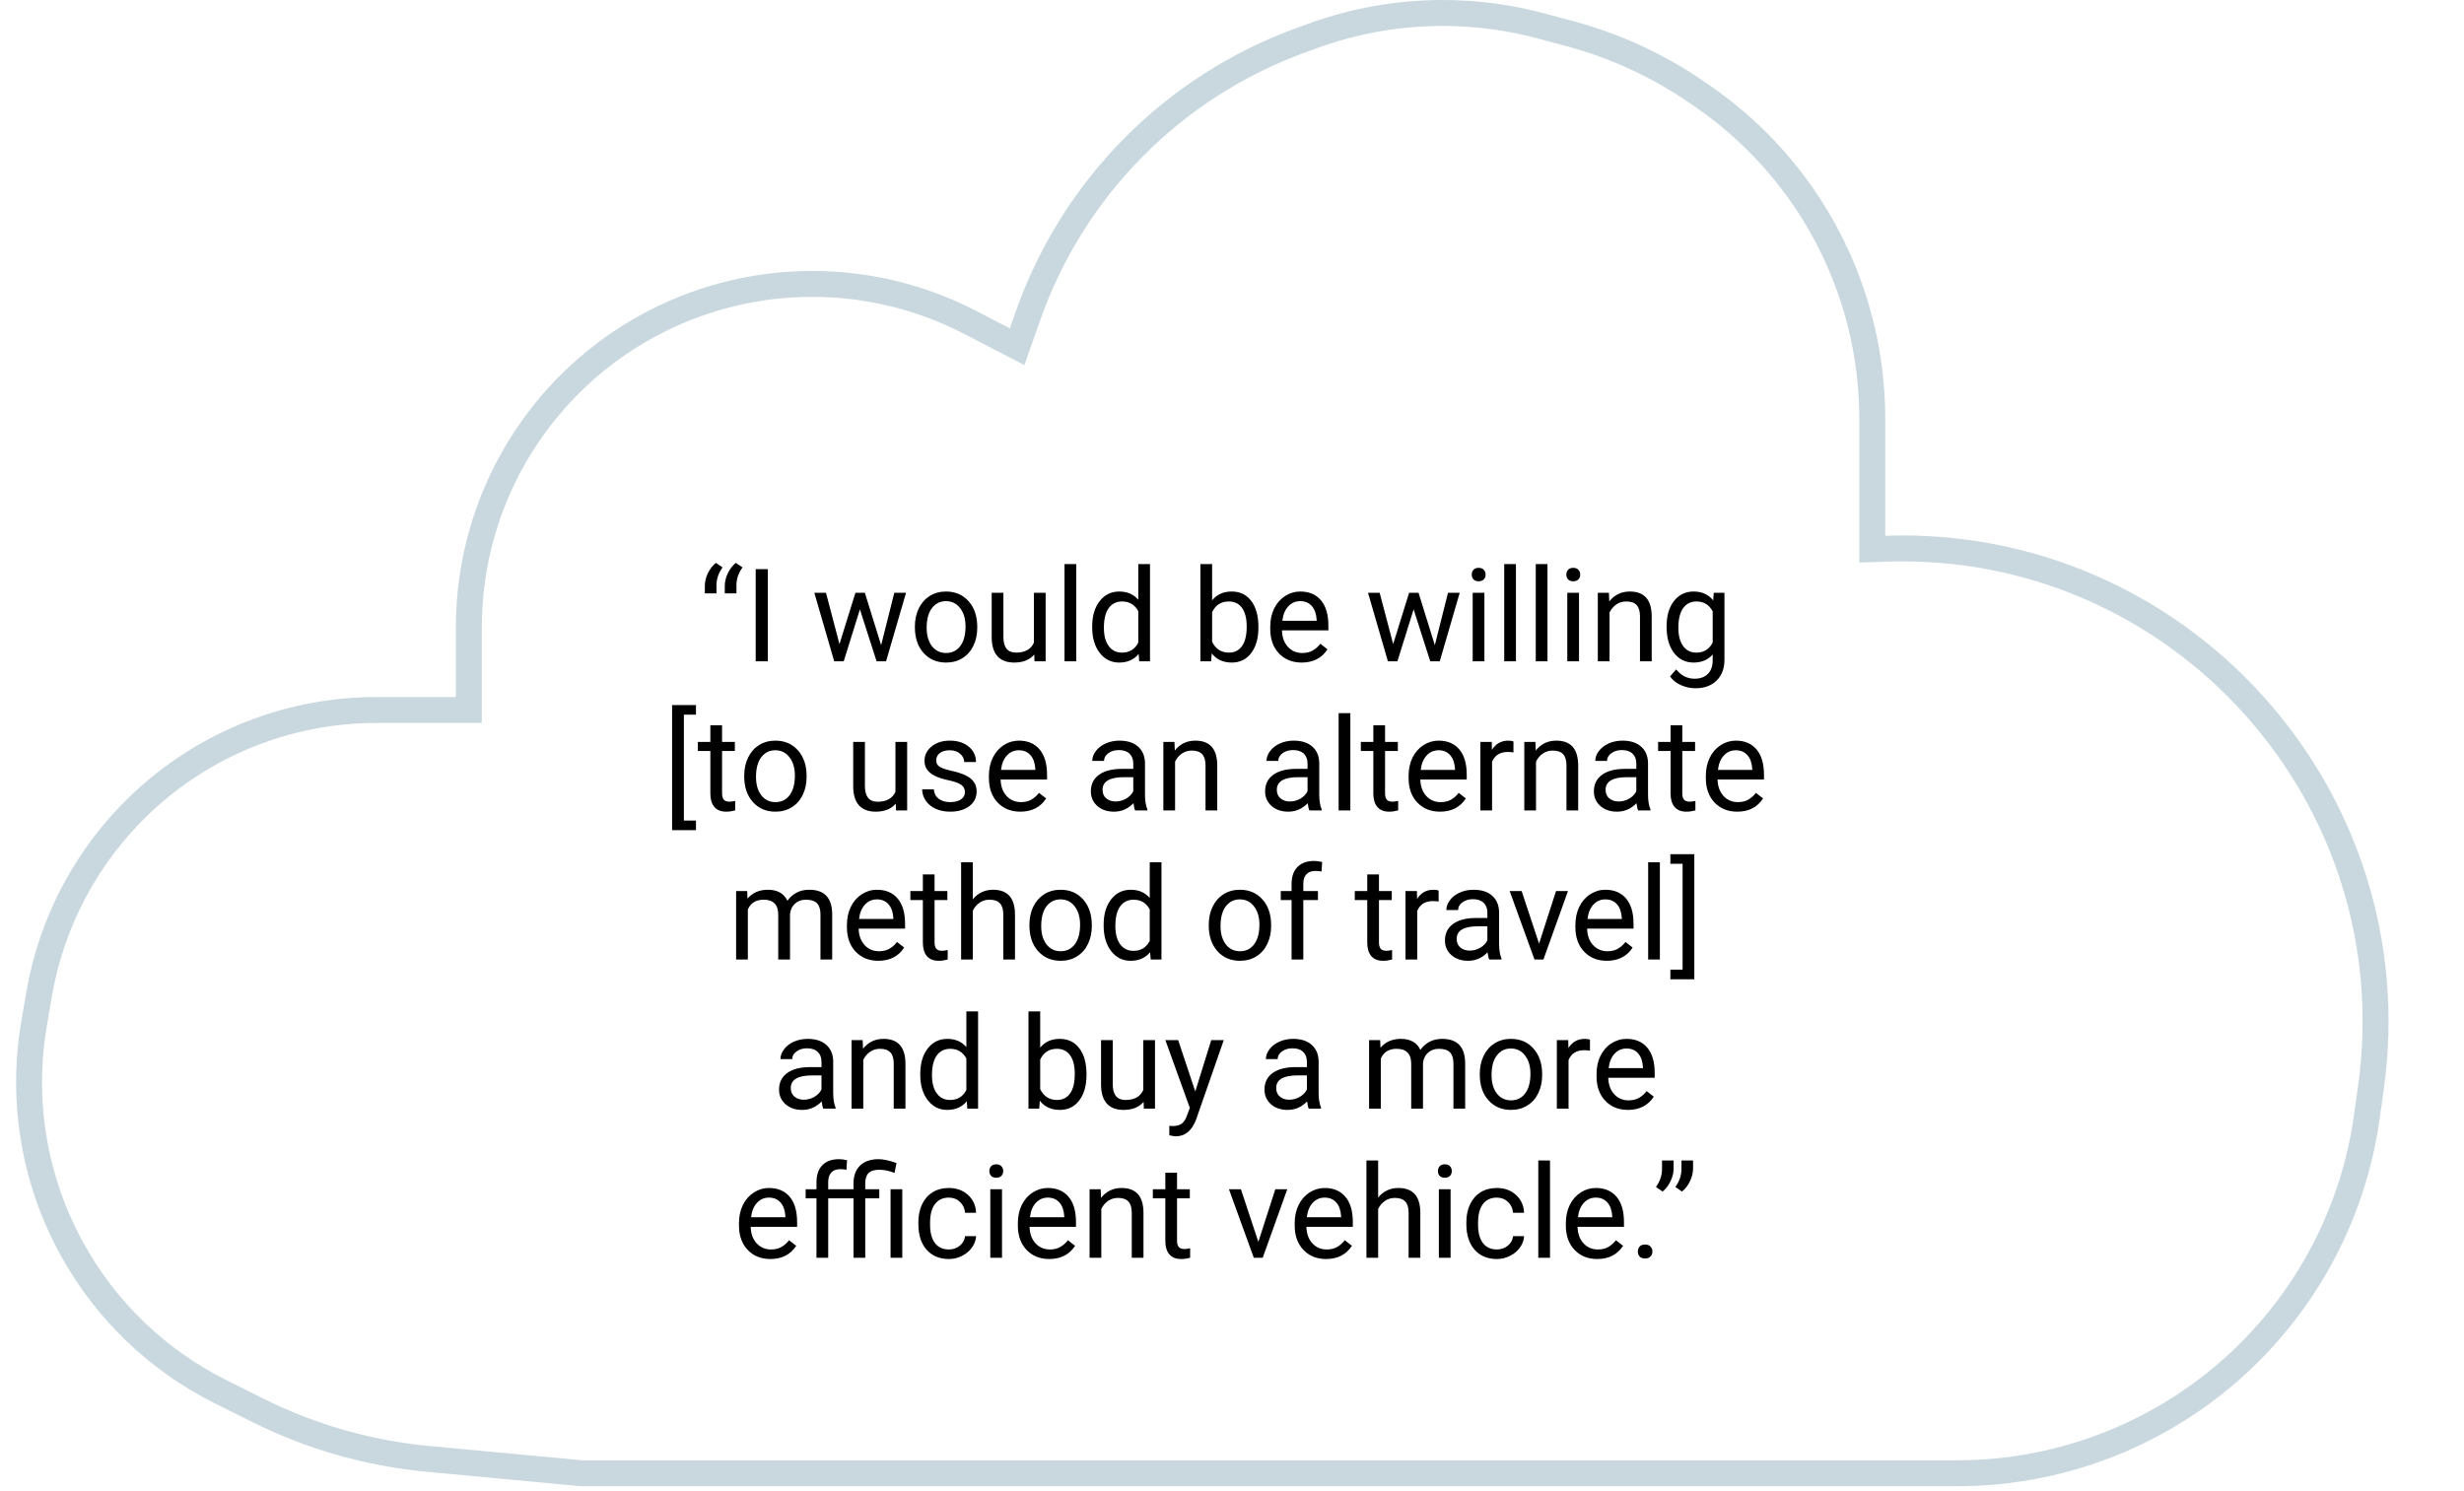 <svg width="380" height="230" viewBox="0 0 380 230" fill="none" xmlns="http://www.w3.org/2000/svg">
<path d="M288.745 82.633V84.701L290.813 84.632C336.166 83.1 371.932 122.845 365.643 167.785L365.011 172.298C362.817 187.979 354.869 202.282 342.712 212.427C331.245 221.997 316.783 227.239 301.847 227.239H89.714L65.981 225.02C56.856 224.166 47.968 221.628 39.767 217.535L34.015 214.663C24.393 209.86 16.448 202.262 11.219 192.865C5.31 182.247 3.203 169.929 5.245 157.95L6.02 153.403C7.941 142.139 13.466 131.803 21.765 123.95C31.562 114.678 44.539 109.511 58.028 109.511H70.305H72.305V107.511V96.752C72.305 76.843 83.47 58.617 101.205 49.572C116.435 41.806 134.477 41.869 149.652 49.742L154.817 52.421L156.86 53.481L157.624 51.31L158.537 48.717C165.483 28.984 180.898 13.396 200.552 6.231L202.442 5.542C208.869 3.199 215.656 2 222.496 2C227.628 2 232.738 2.675 237.694 4.007L242.167 5.209C249.188 7.096 255.831 10.177 261.808 14.316L262.746 14.965C274.761 23.286 283.35 35.684 286.918 49.857C288.132 54.676 288.745 59.627 288.745 64.597V82.633Z" stroke="#C9D8DF" stroke-width="4"/>
<path d="M110.4 86.814L111.436 87.518C110.83 88.344 110.518 89.236 110.498 90.193V91.522H108.701V90.389C108.701 89.725 108.857 89.067 109.17 88.416C109.489 87.765 109.899 87.231 110.4 86.814ZM113.477 86.814L114.512 87.518C113.906 88.344 113.594 89.236 113.574 90.193V91.522H111.777V90.389C111.777 89.725 111.934 89.067 112.246 88.416C112.565 87.765 112.975 87.231 113.477 86.814ZM118.418 102H116.543V87.781H118.418V102ZM135.889 99.51L137.92 91.434H139.727L136.65 102H135.186L132.617 93.992L130.117 102H128.652L125.586 91.434H127.383L129.463 99.344L131.924 91.434H133.379L135.889 99.51ZM141.094 96.619C141.094 95.584 141.296 94.653 141.699 93.826C142.109 92.999 142.676 92.361 143.398 91.912C144.128 91.463 144.958 91.238 145.889 91.238C147.327 91.238 148.49 91.736 149.375 92.732C150.267 93.728 150.713 95.053 150.713 96.707V96.834C150.713 97.863 150.514 98.787 150.117 99.607C149.727 100.421 149.163 101.056 148.428 101.512C147.699 101.967 146.859 102.195 145.908 102.195C144.476 102.195 143.314 101.697 142.422 100.701C141.536 99.705 141.094 98.387 141.094 96.746V96.619ZM142.91 96.834C142.91 98.006 143.18 98.947 143.721 99.656C144.268 100.366 144.997 100.721 145.908 100.721C146.826 100.721 147.555 100.363 148.096 99.647C148.636 98.924 148.906 97.915 148.906 96.619C148.906 95.46 148.63 94.523 148.076 93.807C147.529 93.084 146.8 92.723 145.889 92.723C144.997 92.723 144.277 93.078 143.73 93.787C143.184 94.497 142.91 95.512 142.91 96.834ZM159.502 100.955C158.799 101.782 157.767 102.195 156.406 102.195C155.28 102.195 154.421 101.87 153.828 101.219C153.242 100.561 152.946 99.591 152.939 98.309V91.434H154.746V98.26C154.746 99.861 155.397 100.662 156.699 100.662C158.079 100.662 158.997 100.148 159.453 99.119V91.434H161.26V102H159.541L159.502 100.955ZM165.977 102H164.17V87H165.977V102ZM168.438 96.629C168.438 95.008 168.822 93.706 169.59 92.723C170.358 91.733 171.364 91.238 172.607 91.238C173.844 91.238 174.824 91.662 175.547 92.508V87H177.354V102H175.693L175.605 100.867C174.883 101.753 173.877 102.195 172.588 102.195C171.364 102.195 170.365 101.694 169.59 100.691C168.822 99.689 168.438 98.38 168.438 96.766V96.629ZM170.244 96.834C170.244 98.032 170.492 98.969 170.986 99.647C171.481 100.324 172.165 100.662 173.037 100.662C174.183 100.662 175.02 100.148 175.547 99.119V94.266C175.007 93.269 174.176 92.772 173.057 92.772C172.171 92.772 171.481 93.113 170.986 93.797C170.492 94.481 170.244 95.493 170.244 96.834ZM194.072 96.834C194.072 98.449 193.701 99.747 192.959 100.73C192.217 101.707 191.221 102.195 189.971 102.195C188.636 102.195 187.604 101.723 186.875 100.779L186.787 102H185.127V87H186.934V92.596C187.663 91.691 188.669 91.238 189.951 91.238C191.234 91.238 192.24 91.723 192.969 92.693C193.704 93.663 194.072 94.992 194.072 96.678V96.834ZM192.266 96.629C192.266 95.398 192.028 94.448 191.553 93.777C191.077 93.107 190.394 92.772 189.502 92.772C188.311 92.772 187.454 93.325 186.934 94.432V99.002C187.487 100.109 188.35 100.662 189.521 100.662C190.387 100.662 191.061 100.327 191.543 99.656C192.025 98.986 192.266 97.977 192.266 96.629ZM200.742 102.195C199.31 102.195 198.145 101.727 197.246 100.789C196.348 99.845 195.898 98.585 195.898 97.01V96.678C195.898 95.63 196.097 94.695 196.494 93.875C196.898 93.048 197.458 92.404 198.174 91.941C198.896 91.473 199.678 91.238 200.518 91.238C201.891 91.238 202.959 91.691 203.721 92.596C204.482 93.501 204.863 94.796 204.863 96.482V97.234H197.705C197.731 98.276 198.034 99.119 198.613 99.764C199.199 100.402 199.941 100.721 200.84 100.721C201.478 100.721 202.018 100.59 202.461 100.33C202.904 100.07 203.291 99.725 203.623 99.295L204.727 100.154C203.841 101.515 202.513 102.195 200.742 102.195ZM200.518 92.723C199.788 92.723 199.176 92.99 198.682 93.523C198.187 94.051 197.881 94.793 197.764 95.75H203.057V95.613C203.005 94.695 202.757 93.986 202.314 93.484C201.872 92.977 201.273 92.723 200.518 92.723ZM221.279 99.51L223.311 91.434H225.117L222.041 102H220.576L218.008 93.992L215.508 102H214.043L210.977 91.434H212.773L214.854 99.344L217.314 91.434H218.77L221.279 99.51ZM228.926 102H227.119V91.434H228.926V102ZM226.973 88.631C226.973 88.338 227.061 88.091 227.236 87.889C227.419 87.687 227.686 87.586 228.037 87.586C228.389 87.586 228.656 87.687 228.838 87.889C229.02 88.091 229.111 88.338 229.111 88.631C229.111 88.924 229.02 89.168 228.838 89.363C228.656 89.559 228.389 89.656 228.037 89.656C227.686 89.656 227.419 89.559 227.236 89.363C227.061 89.168 226.973 88.924 226.973 88.631ZM233.789 102H231.982V87H233.789V102ZM238.652 102H236.846V87H238.652V102ZM243.516 102H241.709V91.434H243.516V102ZM241.562 88.631C241.562 88.338 241.65 88.091 241.826 87.889C242.008 87.687 242.275 87.586 242.627 87.586C242.979 87.586 243.245 87.687 243.428 87.889C243.61 88.091 243.701 88.338 243.701 88.631C243.701 88.924 243.61 89.168 243.428 89.363C243.245 89.559 242.979 89.656 242.627 89.656C242.275 89.656 242.008 89.559 241.826 89.363C241.65 89.168 241.562 88.924 241.562 88.631ZM248.125 91.434L248.184 92.762C248.991 91.746 250.046 91.238 251.348 91.238C253.581 91.238 254.707 92.498 254.727 95.018V102H252.92V95.008C252.913 94.246 252.738 93.683 252.393 93.318C252.054 92.954 251.523 92.772 250.801 92.772C250.215 92.772 249.701 92.928 249.258 93.24C248.815 93.553 248.47 93.963 248.223 94.471V102H246.416V91.434H248.125ZM257.021 96.629C257.021 94.982 257.402 93.673 258.164 92.703C258.926 91.727 259.935 91.238 261.191 91.238C262.48 91.238 263.486 91.694 264.209 92.606L264.297 91.434H265.947V101.746C265.947 103.113 265.54 104.191 264.727 104.979C263.919 105.766 262.832 106.16 261.465 106.16C260.703 106.16 259.958 105.997 259.229 105.672C258.499 105.346 257.943 104.9 257.559 104.334L258.496 103.25C259.271 104.207 260.218 104.686 261.338 104.686C262.217 104.686 262.9 104.438 263.389 103.943C263.883 103.449 264.131 102.752 264.131 101.854V100.945C263.408 101.779 262.422 102.195 261.172 102.195C259.935 102.195 258.932 101.697 258.164 100.701C257.402 99.705 257.021 98.348 257.021 96.629ZM258.838 96.834C258.838 98.025 259.082 98.963 259.57 99.647C260.059 100.324 260.742 100.662 261.621 100.662C262.76 100.662 263.597 100.145 264.131 99.109V94.285C263.577 93.276 262.747 92.772 261.641 92.772C260.762 92.772 260.075 93.113 259.58 93.797C259.085 94.481 258.838 95.493 258.838 96.834ZM107.334 110.234H105.469V126.562H107.334V128.047H103.652V108.75H107.334V110.234ZM111.357 111.875V114.434H113.33V115.83H111.357V122.383C111.357 122.806 111.445 123.125 111.621 123.34C111.797 123.548 112.096 123.652 112.52 123.652C112.728 123.652 113.014 123.613 113.379 123.535V125C112.904 125.13 112.441 125.195 111.992 125.195C111.185 125.195 110.576 124.951 110.166 124.463C109.756 123.975 109.551 123.281 109.551 122.383V115.83H107.627V114.434H109.551V111.875H111.357ZM114.775 119.619C114.775 118.584 114.977 117.653 115.381 116.826C115.791 115.999 116.357 115.361 117.08 114.912C117.809 114.463 118.639 114.238 119.57 114.238C121.009 114.238 122.171 114.736 123.057 115.732C123.949 116.729 124.395 118.053 124.395 119.707V119.834C124.395 120.863 124.196 121.787 123.799 122.607C123.408 123.421 122.845 124.056 122.109 124.512C121.38 124.967 120.54 125.195 119.59 125.195C118.158 125.195 116.995 124.697 116.104 123.701C115.218 122.705 114.775 121.387 114.775 119.746V119.619ZM116.592 119.834C116.592 121.006 116.862 121.947 117.402 122.656C117.949 123.366 118.678 123.721 119.59 123.721C120.508 123.721 121.237 123.363 121.777 122.646C122.318 121.924 122.588 120.915 122.588 119.619C122.588 118.46 122.311 117.523 121.758 116.807C121.211 116.084 120.482 115.723 119.57 115.723C118.678 115.723 117.959 116.077 117.412 116.787C116.865 117.497 116.592 118.512 116.592 119.834ZM138.145 123.955C137.441 124.782 136.41 125.195 135.049 125.195C133.923 125.195 133.063 124.87 132.471 124.219C131.885 123.561 131.589 122.591 131.582 121.309V114.434H133.389V121.26C133.389 122.861 134.04 123.662 135.342 123.662C136.722 123.662 137.64 123.148 138.096 122.119V114.434H139.902V125H138.184L138.145 123.955ZM148.809 122.197C148.809 121.709 148.623 121.331 148.252 121.064C147.887 120.791 147.246 120.557 146.328 120.361C145.417 120.166 144.691 119.932 144.15 119.658C143.617 119.385 143.219 119.059 142.959 118.682C142.705 118.304 142.578 117.855 142.578 117.334C142.578 116.468 142.943 115.736 143.672 115.137C144.408 114.538 145.345 114.238 146.484 114.238C147.682 114.238 148.652 114.548 149.395 115.166C150.143 115.785 150.518 116.576 150.518 117.539H148.701C148.701 117.044 148.49 116.618 148.066 116.26C147.65 115.902 147.122 115.723 146.484 115.723C145.827 115.723 145.312 115.866 144.941 116.152C144.57 116.439 144.385 116.813 144.385 117.275C144.385 117.712 144.557 118.04 144.902 118.262C145.247 118.483 145.869 118.695 146.768 118.896C147.673 119.098 148.405 119.339 148.965 119.619C149.525 119.899 149.938 120.238 150.205 120.635C150.479 121.025 150.615 121.504 150.615 122.07C150.615 123.014 150.238 123.773 149.482 124.346C148.727 124.912 147.747 125.195 146.543 125.195C145.697 125.195 144.948 125.046 144.297 124.746C143.646 124.447 143.135 124.03 142.764 123.496C142.399 122.956 142.217 122.373 142.217 121.748H144.023C144.056 122.354 144.297 122.835 144.746 123.193C145.202 123.545 145.801 123.721 146.543 123.721C147.227 123.721 147.773 123.584 148.184 123.311C148.6 123.031 148.809 122.66 148.809 122.197ZM157.354 125.195C155.921 125.195 154.756 124.727 153.857 123.789C152.959 122.845 152.51 121.585 152.51 120.01V119.678C152.51 118.63 152.708 117.695 153.105 116.875C153.509 116.048 154.069 115.404 154.785 114.941C155.508 114.473 156.289 114.238 157.129 114.238C158.503 114.238 159.57 114.691 160.332 115.596C161.094 116.501 161.475 117.796 161.475 119.482V120.234H154.316C154.342 121.276 154.645 122.119 155.225 122.764C155.811 123.402 156.553 123.721 157.451 123.721C158.089 123.721 158.63 123.59 159.072 123.33C159.515 123.07 159.902 122.725 160.234 122.295L161.338 123.154C160.452 124.515 159.124 125.195 157.354 125.195ZM157.129 115.723C156.4 115.723 155.788 115.99 155.293 116.523C154.798 117.051 154.492 117.793 154.375 118.75H159.668V118.613C159.616 117.695 159.368 116.986 158.926 116.484C158.483 115.977 157.884 115.723 157.129 115.723ZM175.059 125C174.954 124.792 174.87 124.421 174.805 123.887C173.965 124.759 172.962 125.195 171.797 125.195C170.755 125.195 169.899 124.902 169.229 124.316C168.564 123.724 168.232 122.975 168.232 122.07C168.232 120.97 168.649 120.117 169.482 119.512C170.322 118.9 171.501 118.594 173.018 118.594H174.775V117.764C174.775 117.132 174.587 116.631 174.209 116.26C173.831 115.882 173.275 115.693 172.539 115.693C171.895 115.693 171.354 115.856 170.918 116.182C170.482 116.507 170.264 116.901 170.264 117.363H168.447C168.447 116.836 168.633 116.328 169.004 115.84C169.382 115.345 169.889 114.954 170.527 114.668C171.172 114.382 171.878 114.238 172.646 114.238C173.864 114.238 174.818 114.544 175.508 115.156C176.198 115.762 176.556 116.598 176.582 117.666V122.529C176.582 123.499 176.706 124.271 176.953 124.844V125H175.059ZM172.061 123.623C172.627 123.623 173.164 123.477 173.672 123.184C174.18 122.891 174.548 122.51 174.775 122.041V119.873H173.359C171.146 119.873 170.039 120.521 170.039 121.816C170.039 122.383 170.228 122.826 170.605 123.145C170.983 123.464 171.468 123.623 172.061 123.623ZM181.123 114.434L181.182 115.762C181.989 114.746 183.044 114.238 184.346 114.238C186.579 114.238 187.705 115.498 187.725 118.018V125H185.918V118.008C185.911 117.246 185.736 116.683 185.391 116.318C185.052 115.954 184.521 115.771 183.799 115.771C183.213 115.771 182.699 115.928 182.256 116.24C181.813 116.553 181.468 116.963 181.221 117.471V125H179.414V114.434H181.123ZM201.934 125C201.829 124.792 201.745 124.421 201.68 123.887C200.84 124.759 199.837 125.195 198.672 125.195C197.63 125.195 196.774 124.902 196.104 124.316C195.439 123.724 195.107 122.975 195.107 122.07C195.107 120.97 195.524 120.117 196.357 119.512C197.197 118.9 198.376 118.594 199.893 118.594H201.65V117.764C201.65 117.132 201.462 116.631 201.084 116.26C200.706 115.882 200.15 115.693 199.414 115.693C198.77 115.693 198.229 115.856 197.793 116.182C197.357 116.507 197.139 116.901 197.139 117.363H195.322C195.322 116.836 195.508 116.328 195.879 115.84C196.257 115.345 196.764 114.954 197.402 114.668C198.047 114.382 198.753 114.238 199.521 114.238C200.739 114.238 201.693 114.544 202.383 115.156C203.073 115.762 203.431 116.598 203.457 117.666V122.529C203.457 123.499 203.581 124.271 203.828 124.844V125H201.934ZM198.936 123.623C199.502 123.623 200.039 123.477 200.547 123.184C201.055 122.891 201.423 122.51 201.65 122.041V119.873H200.234C198.021 119.873 196.914 120.521 196.914 121.816C196.914 122.383 197.103 122.826 197.48 123.145C197.858 123.464 198.343 123.623 198.936 123.623ZM208.252 125H206.445V110H208.252V125ZM213.604 111.875V114.434H215.576V115.83H213.604V122.383C213.604 122.806 213.691 123.125 213.867 123.34C214.043 123.548 214.342 123.652 214.766 123.652C214.974 123.652 215.26 123.613 215.625 123.535V125C215.15 125.13 214.688 125.195 214.238 125.195C213.431 125.195 212.822 124.951 212.412 124.463C212.002 123.975 211.797 123.281 211.797 122.383V115.83H209.873V114.434H211.797V111.875H213.604ZM222.08 125.195C220.648 125.195 219.482 124.727 218.584 123.789C217.686 122.845 217.236 121.585 217.236 120.01V119.678C217.236 118.63 217.435 117.695 217.832 116.875C218.236 116.048 218.796 115.404 219.512 114.941C220.234 114.473 221.016 114.238 221.855 114.238C223.229 114.238 224.297 114.691 225.059 115.596C225.82 116.501 226.201 117.796 226.201 119.482V120.234H219.043C219.069 121.276 219.372 122.119 219.951 122.764C220.537 123.402 221.279 123.721 222.178 123.721C222.816 123.721 223.356 123.59 223.799 123.33C224.242 123.07 224.629 122.725 224.961 122.295L226.064 123.154C225.179 124.515 223.851 125.195 222.08 125.195ZM221.855 115.723C221.126 115.723 220.514 115.99 220.02 116.523C219.525 117.051 219.219 117.793 219.102 118.75H224.395V118.613C224.342 117.695 224.095 116.986 223.652 116.484C223.21 115.977 222.611 115.723 221.855 115.723ZM233.408 116.055C233.135 116.009 232.839 115.986 232.52 115.986C231.335 115.986 230.531 116.491 230.107 117.5V125H228.301V114.434H230.059L230.088 115.654C230.68 114.71 231.52 114.238 232.607 114.238C232.959 114.238 233.226 114.284 233.408 114.375V116.055ZM236.787 114.434L236.846 115.762C237.653 114.746 238.708 114.238 240.01 114.238C242.243 114.238 243.369 115.498 243.389 118.018V125H241.582V118.008C241.576 117.246 241.4 116.683 241.055 116.318C240.716 115.954 240.186 115.771 239.463 115.771C238.877 115.771 238.363 115.928 237.92 116.24C237.477 116.553 237.132 116.963 236.885 117.471V125H235.078V114.434H236.787ZM252.637 125C252.533 124.792 252.448 124.421 252.383 123.887C251.543 124.759 250.54 125.195 249.375 125.195C248.333 125.195 247.477 124.902 246.807 124.316C246.143 123.724 245.811 122.975 245.811 122.07C245.811 120.97 246.227 120.117 247.061 119.512C247.9 118.9 249.079 118.594 250.596 118.594H252.354V117.764C252.354 117.132 252.165 116.631 251.787 116.26C251.41 115.882 250.853 115.693 250.117 115.693C249.473 115.693 248.932 115.856 248.496 116.182C248.06 116.507 247.842 116.901 247.842 117.363H246.025C246.025 116.836 246.211 116.328 246.582 115.84C246.96 115.345 247.467 114.954 248.105 114.668C248.75 114.382 249.456 114.238 250.225 114.238C251.442 114.238 252.396 114.544 253.086 115.156C253.776 115.762 254.134 116.598 254.16 117.666V122.529C254.16 123.499 254.284 124.271 254.531 124.844V125H252.637ZM249.639 123.623C250.205 123.623 250.742 123.477 251.25 123.184C251.758 122.891 252.126 122.51 252.354 122.041V119.873H250.938C248.724 119.873 247.617 120.521 247.617 121.816C247.617 122.383 247.806 122.826 248.184 123.145C248.561 123.464 249.046 123.623 249.639 123.623ZM259.443 111.875V114.434H261.416V115.83H259.443V122.383C259.443 122.806 259.531 123.125 259.707 123.34C259.883 123.548 260.182 123.652 260.605 123.652C260.814 123.652 261.1 123.613 261.465 123.535V125C260.99 125.13 260.527 125.195 260.078 125.195C259.271 125.195 258.662 124.951 258.252 124.463C257.842 123.975 257.637 123.281 257.637 122.383V115.83H255.713V114.434H257.637V111.875H259.443ZM267.92 125.195C266.488 125.195 265.322 124.727 264.424 123.789C263.525 122.845 263.076 121.585 263.076 120.01V119.678C263.076 118.63 263.275 117.695 263.672 116.875C264.076 116.048 264.635 115.404 265.352 114.941C266.074 114.473 266.855 114.238 267.695 114.238C269.069 114.238 270.137 114.691 270.898 115.596C271.66 116.501 272.041 117.796 272.041 119.482V120.234H264.883C264.909 121.276 265.212 122.119 265.791 122.764C266.377 123.402 267.119 123.721 268.018 123.721C268.656 123.721 269.196 123.59 269.639 123.33C270.081 123.07 270.469 122.725 270.801 122.295L271.904 123.154C271.019 124.515 269.691 125.195 267.92 125.195ZM267.695 115.723C266.966 115.723 266.354 115.99 265.859 116.523C265.365 117.051 265.059 117.793 264.941 118.75H270.234V118.613C270.182 117.695 269.935 116.986 269.492 116.484C269.049 115.977 268.451 115.723 267.695 115.723ZM115.234 137.434L115.283 138.605C116.058 137.694 117.103 137.238 118.418 137.238C119.896 137.238 120.902 137.805 121.436 138.938C121.787 138.43 122.243 138.02 122.803 137.707C123.369 137.395 124.036 137.238 124.805 137.238C127.122 137.238 128.301 138.465 128.34 140.92V148H126.533V141.027C126.533 140.272 126.361 139.709 126.016 139.338C125.671 138.96 125.091 138.771 124.277 138.771C123.607 138.771 123.05 138.973 122.607 139.377C122.165 139.774 121.908 140.311 121.836 140.988V148H120.02V141.076C120.02 139.54 119.268 138.771 117.764 138.771C116.579 138.771 115.768 139.276 115.332 140.285V148H113.525V137.434H115.234ZM135.459 148.195C134.027 148.195 132.861 147.727 131.963 146.789C131.064 145.845 130.615 144.585 130.615 143.01V142.678C130.615 141.63 130.814 140.695 131.211 139.875C131.615 139.048 132.174 138.404 132.891 137.941C133.613 137.473 134.395 137.238 135.234 137.238C136.608 137.238 137.676 137.691 138.438 138.596C139.199 139.501 139.58 140.796 139.58 142.482V143.234H132.422C132.448 144.276 132.751 145.119 133.33 145.764C133.916 146.402 134.658 146.721 135.557 146.721C136.195 146.721 136.735 146.59 137.178 146.33C137.62 146.07 138.008 145.725 138.34 145.295L139.443 146.154C138.558 147.515 137.23 148.195 135.459 148.195ZM135.234 138.723C134.505 138.723 133.893 138.99 133.398 139.523C132.904 140.051 132.598 140.793 132.48 141.75H137.773V141.613C137.721 140.695 137.474 139.986 137.031 139.484C136.589 138.977 135.99 138.723 135.234 138.723ZM144.131 134.875V137.434H146.104V138.83H144.131V145.383C144.131 145.806 144.219 146.125 144.395 146.34C144.57 146.548 144.87 146.652 145.293 146.652C145.501 146.652 145.788 146.613 146.152 146.535V148C145.677 148.13 145.215 148.195 144.766 148.195C143.958 148.195 143.35 147.951 142.939 147.463C142.529 146.975 142.324 146.281 142.324 145.383V138.83H140.4V137.434H142.324V134.875H144.131ZM150.029 138.713C150.83 137.73 151.872 137.238 153.154 137.238C155.387 137.238 156.514 138.498 156.533 141.018V148H154.727V141.008C154.72 140.246 154.544 139.683 154.199 139.318C153.861 138.954 153.33 138.771 152.607 138.771C152.021 138.771 151.507 138.928 151.064 139.24C150.622 139.553 150.277 139.963 150.029 140.471V148H148.223V133H150.029V138.713ZM158.76 142.619C158.76 141.584 158.962 140.653 159.365 139.826C159.775 138.999 160.342 138.361 161.064 137.912C161.794 137.463 162.624 137.238 163.555 137.238C164.993 137.238 166.156 137.736 167.041 138.732C167.933 139.729 168.379 141.053 168.379 142.707V142.834C168.379 143.863 168.18 144.787 167.783 145.607C167.393 146.421 166.829 147.056 166.094 147.512C165.365 147.967 164.525 148.195 163.574 148.195C162.142 148.195 160.98 147.697 160.088 146.701C159.202 145.705 158.76 144.387 158.76 142.746V142.619ZM160.576 142.834C160.576 144.006 160.846 144.947 161.387 145.656C161.934 146.366 162.663 146.721 163.574 146.721C164.492 146.721 165.221 146.363 165.762 145.646C166.302 144.924 166.572 143.915 166.572 142.619C166.572 141.46 166.296 140.523 165.742 139.807C165.195 139.084 164.466 138.723 163.555 138.723C162.663 138.723 161.943 139.077 161.396 139.787C160.85 140.497 160.576 141.512 160.576 142.834ZM170.205 142.629C170.205 141.008 170.589 139.706 171.357 138.723C172.126 137.733 173.132 137.238 174.375 137.238C175.612 137.238 176.592 137.661 177.314 138.508V133H179.121V148H177.461L177.373 146.867C176.65 147.753 175.645 148.195 174.355 148.195C173.132 148.195 172.132 147.694 171.357 146.691C170.589 145.689 170.205 144.38 170.205 142.766V142.629ZM172.012 142.834C172.012 144.032 172.259 144.969 172.754 145.646C173.249 146.324 173.932 146.662 174.805 146.662C175.951 146.662 176.787 146.148 177.314 145.119V140.266C176.774 139.27 175.944 138.771 174.824 138.771C173.939 138.771 173.249 139.113 172.754 139.797C172.259 140.48 172.012 141.493 172.012 142.834ZM186.416 142.619C186.416 141.584 186.618 140.653 187.021 139.826C187.432 138.999 187.998 138.361 188.721 137.912C189.45 137.463 190.28 137.238 191.211 137.238C192.65 137.238 193.812 137.736 194.697 138.732C195.589 139.729 196.035 141.053 196.035 142.707V142.834C196.035 143.863 195.837 144.787 195.439 145.607C195.049 146.421 194.486 147.056 193.75 147.512C193.021 147.967 192.181 148.195 191.23 148.195C189.798 148.195 188.636 147.697 187.744 146.701C186.859 145.705 186.416 144.387 186.416 142.746V142.619ZM188.232 142.834C188.232 144.006 188.503 144.947 189.043 145.656C189.59 146.366 190.319 146.721 191.23 146.721C192.148 146.721 192.878 146.363 193.418 145.646C193.958 144.924 194.229 143.915 194.229 142.619C194.229 141.46 193.952 140.523 193.398 139.807C192.852 139.084 192.122 138.723 191.211 138.723C190.319 138.723 189.6 139.077 189.053 139.787C188.506 140.497 188.232 141.512 188.232 142.834ZM199.189 148V138.83H197.52V137.434H199.189V136.35C199.189 135.217 199.492 134.341 200.098 133.723C200.703 133.104 201.559 132.795 202.666 132.795C203.083 132.795 203.496 132.85 203.906 132.961L203.809 134.426C203.503 134.367 203.177 134.338 202.832 134.338C202.246 134.338 201.794 134.51 201.475 134.855C201.156 135.194 200.996 135.682 200.996 136.32V137.434H203.252V138.83H200.996V148H199.189ZM212.666 134.875V137.434H214.639V138.83H212.666V145.383C212.666 145.806 212.754 146.125 212.93 146.34C213.105 146.548 213.405 146.652 213.828 146.652C214.036 146.652 214.323 146.613 214.688 146.535V148C214.212 148.13 213.75 148.195 213.301 148.195C212.493 148.195 211.885 147.951 211.475 147.463C211.064 146.975 210.859 146.281 210.859 145.383V138.83H208.936V137.434H210.859V134.875H212.666ZM221.865 139.055C221.592 139.009 221.296 138.986 220.977 138.986C219.792 138.986 218.988 139.491 218.564 140.5V148H216.758V137.434H218.516L218.545 138.654C219.137 137.71 219.977 137.238 221.064 137.238C221.416 137.238 221.683 137.284 221.865 137.375V139.055ZM229.668 148C229.564 147.792 229.479 147.421 229.414 146.887C228.574 147.759 227.572 148.195 226.406 148.195C225.365 148.195 224.508 147.902 223.838 147.316C223.174 146.724 222.842 145.975 222.842 145.07C222.842 143.97 223.258 143.117 224.092 142.512C224.932 141.9 226.11 141.594 227.627 141.594H229.385V140.764C229.385 140.132 229.196 139.631 228.818 139.26C228.441 138.882 227.884 138.693 227.148 138.693C226.504 138.693 225.964 138.856 225.527 139.182C225.091 139.507 224.873 139.901 224.873 140.363H223.057C223.057 139.836 223.242 139.328 223.613 138.84C223.991 138.345 224.499 137.954 225.137 137.668C225.781 137.382 226.488 137.238 227.256 137.238C228.473 137.238 229.427 137.544 230.117 138.156C230.807 138.762 231.165 139.598 231.191 140.666V145.529C231.191 146.499 231.315 147.271 231.562 147.844V148H229.668ZM226.67 146.623C227.236 146.623 227.773 146.477 228.281 146.184C228.789 145.891 229.157 145.51 229.385 145.041V142.873H227.969C225.755 142.873 224.648 143.521 224.648 144.816C224.648 145.383 224.837 145.826 225.215 146.145C225.592 146.464 226.077 146.623 226.67 146.623ZM237.354 145.549L239.971 137.434H241.816L238.027 148H236.65L232.822 137.434H234.668L237.354 145.549ZM247.803 148.195C246.37 148.195 245.205 147.727 244.307 146.789C243.408 145.845 242.959 144.585 242.959 143.01V142.678C242.959 141.63 243.158 140.695 243.555 139.875C243.958 139.048 244.518 138.404 245.234 137.941C245.957 137.473 246.738 137.238 247.578 137.238C248.952 137.238 250.02 137.691 250.781 138.596C251.543 139.501 251.924 140.796 251.924 142.482V143.234H244.766C244.792 144.276 245.094 145.119 245.674 145.764C246.26 146.402 247.002 146.721 247.9 146.721C248.538 146.721 249.079 146.59 249.521 146.33C249.964 146.07 250.352 145.725 250.684 145.295L251.787 146.154C250.902 147.515 249.574 148.195 247.803 148.195ZM247.578 138.723C246.849 138.723 246.237 138.99 245.742 139.523C245.247 140.051 244.941 140.793 244.824 141.75H250.117V141.613C250.065 140.695 249.818 139.986 249.375 139.484C248.932 138.977 248.333 138.723 247.578 138.723ZM255.986 148H254.18V133H255.986V148ZM257.607 131.75H261.299V151.047H257.607V149.562H259.492V133.234H257.607V131.75ZM126.973 171C126.868 170.792 126.784 170.421 126.719 169.887C125.879 170.759 124.876 171.195 123.711 171.195C122.669 171.195 121.813 170.902 121.143 170.316C120.479 169.724 120.146 168.975 120.146 168.07C120.146 166.97 120.563 166.117 121.396 165.512C122.236 164.9 123.415 164.594 124.932 164.594H126.689V163.764C126.689 163.132 126.501 162.631 126.123 162.26C125.745 161.882 125.189 161.693 124.453 161.693C123.809 161.693 123.268 161.856 122.832 162.182C122.396 162.507 122.178 162.901 122.178 163.363H120.361C120.361 162.836 120.547 162.328 120.918 161.84C121.296 161.345 121.803 160.954 122.441 160.668C123.086 160.382 123.792 160.238 124.561 160.238C125.778 160.238 126.732 160.544 127.422 161.156C128.112 161.762 128.47 162.598 128.496 163.666V168.529C128.496 169.499 128.62 170.271 128.867 170.844V171H126.973ZM123.975 169.623C124.541 169.623 125.078 169.477 125.586 169.184C126.094 168.891 126.462 168.51 126.689 168.041V165.873H125.273C123.06 165.873 121.953 166.521 121.953 167.816C121.953 168.383 122.142 168.826 122.52 169.145C122.897 169.464 123.382 169.623 123.975 169.623ZM133.037 160.434L133.096 161.762C133.903 160.746 134.958 160.238 136.26 160.238C138.493 160.238 139.619 161.498 139.639 164.018V171H137.832V164.008C137.826 163.246 137.65 162.683 137.305 162.318C136.966 161.954 136.436 161.771 135.713 161.771C135.127 161.771 134.613 161.928 134.17 162.24C133.727 162.553 133.382 162.963 133.135 163.471V171H131.328V160.434H133.037ZM141.924 165.629C141.924 164.008 142.308 162.706 143.076 161.723C143.844 160.733 144.85 160.238 146.094 160.238C147.331 160.238 148.311 160.661 149.033 161.508V156H150.84V171H149.18L149.092 169.867C148.369 170.753 147.363 171.195 146.074 171.195C144.85 171.195 143.851 170.694 143.076 169.691C142.308 168.689 141.924 167.38 141.924 165.766V165.629ZM143.73 165.834C143.73 167.032 143.978 167.969 144.473 168.646C144.967 169.324 145.651 169.662 146.523 169.662C147.669 169.662 148.506 169.148 149.033 168.119V163.266C148.493 162.27 147.663 161.771 146.543 161.771C145.658 161.771 144.967 162.113 144.473 162.797C143.978 163.48 143.73 164.493 143.73 165.834ZM167.559 165.834C167.559 167.449 167.188 168.747 166.445 169.73C165.703 170.707 164.707 171.195 163.457 171.195C162.122 171.195 161.09 170.723 160.361 169.779L160.273 171H158.613V156H160.42V161.596C161.149 160.691 162.155 160.238 163.438 160.238C164.72 160.238 165.726 160.723 166.455 161.693C167.191 162.663 167.559 163.992 167.559 165.678V165.834ZM165.752 165.629C165.752 164.398 165.514 163.448 165.039 162.777C164.564 162.107 163.88 161.771 162.988 161.771C161.797 161.771 160.941 162.325 160.42 163.432V168.002C160.973 169.109 161.836 169.662 163.008 169.662C163.874 169.662 164.548 169.327 165.029 168.656C165.511 167.986 165.752 166.977 165.752 165.629ZM176.367 169.955C175.664 170.782 174.632 171.195 173.271 171.195C172.145 171.195 171.286 170.87 170.693 170.219C170.107 169.561 169.811 168.591 169.805 167.309V160.434H171.611V167.26C171.611 168.861 172.262 169.662 173.564 169.662C174.945 169.662 175.863 169.148 176.318 168.119V160.434H178.125V171H176.406L176.367 169.955ZM184.336 168.354L186.797 160.434H188.73L184.482 172.631C183.825 174.389 182.78 175.268 181.348 175.268L181.006 175.238L180.332 175.111V173.646L180.82 173.686C181.432 173.686 181.908 173.562 182.246 173.314C182.591 173.067 182.874 172.615 183.096 171.957L183.496 170.883L179.727 160.434H181.699L184.336 168.354ZM201.836 171C201.732 170.792 201.647 170.421 201.582 169.887C200.742 170.759 199.74 171.195 198.574 171.195C197.533 171.195 196.676 170.902 196.006 170.316C195.342 169.724 195.01 168.975 195.01 168.07C195.01 166.97 195.426 166.117 196.26 165.512C197.1 164.9 198.278 164.594 199.795 164.594H201.553V163.764C201.553 163.132 201.364 162.631 200.986 162.26C200.609 161.882 200.052 161.693 199.316 161.693C198.672 161.693 198.132 161.856 197.695 162.182C197.259 162.507 197.041 162.901 197.041 163.363H195.225C195.225 162.836 195.41 162.328 195.781 161.84C196.159 161.345 196.667 160.954 197.305 160.668C197.949 160.382 198.656 160.238 199.424 160.238C200.641 160.238 201.595 160.544 202.285 161.156C202.975 161.762 203.333 162.598 203.359 163.666V168.529C203.359 169.499 203.483 170.271 203.73 170.844V171H201.836ZM198.838 169.623C199.404 169.623 199.941 169.477 200.449 169.184C200.957 168.891 201.325 168.51 201.553 168.041V165.873H200.137C197.923 165.873 196.816 166.521 196.816 167.816C196.816 168.383 197.005 168.826 197.383 169.145C197.76 169.464 198.245 169.623 198.838 169.623ZM212.852 160.434L212.9 161.605C213.675 160.694 214.72 160.238 216.035 160.238C217.513 160.238 218.519 160.805 219.053 161.938C219.404 161.43 219.86 161.02 220.42 160.707C220.986 160.395 221.654 160.238 222.422 160.238C224.74 160.238 225.918 161.465 225.957 163.92V171H224.15V164.027C224.15 163.272 223.978 162.709 223.633 162.338C223.288 161.96 222.708 161.771 221.895 161.771C221.224 161.771 220.667 161.973 220.225 162.377C219.782 162.774 219.525 163.311 219.453 163.988V171H217.637V164.076C217.637 162.54 216.885 161.771 215.381 161.771C214.196 161.771 213.385 162.276 212.949 163.285V171H211.143V160.434H212.852ZM228.213 165.619C228.213 164.584 228.415 163.653 228.818 162.826C229.229 161.999 229.795 161.361 230.518 160.912C231.247 160.463 232.077 160.238 233.008 160.238C234.447 160.238 235.609 160.736 236.494 161.732C237.386 162.729 237.832 164.053 237.832 165.707V165.834C237.832 166.863 237.633 167.787 237.236 168.607C236.846 169.421 236.283 170.056 235.547 170.512C234.818 170.967 233.978 171.195 233.027 171.195C231.595 171.195 230.433 170.697 229.541 169.701C228.656 168.705 228.213 167.387 228.213 165.746V165.619ZM230.029 165.834C230.029 167.006 230.299 167.947 230.84 168.656C231.387 169.366 232.116 169.721 233.027 169.721C233.945 169.721 234.674 169.363 235.215 168.646C235.755 167.924 236.025 166.915 236.025 165.619C236.025 164.46 235.749 163.523 235.195 162.807C234.648 162.084 233.919 161.723 233.008 161.723C232.116 161.723 231.396 162.077 230.85 162.787C230.303 163.497 230.029 164.512 230.029 165.834ZM245.205 162.055C244.932 162.009 244.635 161.986 244.316 161.986C243.132 161.986 242.327 162.491 241.904 163.5V171H240.098V160.434H241.855L241.885 161.654C242.477 160.71 243.317 160.238 244.404 160.238C244.756 160.238 245.023 160.284 245.205 160.375V162.055ZM251.064 171.195C249.632 171.195 248.467 170.727 247.568 169.789C246.67 168.845 246.221 167.585 246.221 166.01V165.678C246.221 164.63 246.419 163.695 246.816 162.875C247.22 162.048 247.78 161.404 248.496 160.941C249.219 160.473 250 160.238 250.84 160.238C252.214 160.238 253.281 160.691 254.043 161.596C254.805 162.501 255.186 163.796 255.186 165.482V166.234H248.027C248.053 167.276 248.356 168.119 248.936 168.764C249.521 169.402 250.264 169.721 251.162 169.721C251.8 169.721 252.34 169.59 252.783 169.33C253.226 169.07 253.613 168.725 253.945 168.295L255.049 169.154C254.163 170.515 252.835 171.195 251.064 171.195ZM250.84 161.723C250.111 161.723 249.499 161.99 249.004 162.523C248.509 163.051 248.203 163.793 248.086 164.75H253.379V164.613C253.327 163.695 253.079 162.986 252.637 162.484C252.194 161.977 251.595 161.723 250.84 161.723ZM118.809 194.195C117.376 194.195 116.211 193.727 115.312 192.789C114.414 191.845 113.965 190.585 113.965 189.01V188.678C113.965 187.63 114.163 186.695 114.561 185.875C114.964 185.048 115.524 184.404 116.24 183.941C116.963 183.473 117.744 183.238 118.584 183.238C119.958 183.238 121.025 183.691 121.787 184.596C122.549 185.501 122.93 186.796 122.93 188.482V189.234H115.771C115.798 190.276 116.1 191.119 116.68 191.764C117.266 192.402 118.008 192.721 118.906 192.721C119.544 192.721 120.085 192.59 120.527 192.33C120.97 192.07 121.357 191.725 121.689 191.295L122.793 192.154C121.908 193.515 120.579 194.195 118.809 194.195ZM118.584 184.723C117.855 184.723 117.243 184.99 116.748 185.523C116.253 186.051 115.947 186.793 115.83 187.75H121.123V187.613C121.071 186.695 120.824 185.986 120.381 185.484C119.938 184.977 119.339 184.723 118.584 184.723ZM125.918 194V184.83H124.248V183.434H125.918V182.35C125.918 181.217 126.221 180.341 126.826 179.723C127.432 179.104 128.288 178.795 129.395 178.795C129.811 178.795 130.225 178.85 130.635 178.961L130.537 180.426C130.231 180.367 129.906 180.338 129.561 180.338C128.975 180.338 128.522 180.51 128.203 180.855C127.884 181.194 127.725 181.682 127.725 182.32V183.434H131.631V182.535C131.631 181.357 131.966 180.439 132.637 179.781C133.314 179.124 134.268 178.795 135.498 178.795C136.227 178.795 137.148 178.993 138.262 179.391L137.959 180.914C137.145 180.589 136.367 180.426 135.625 180.426C134.85 180.426 134.29 180.598 133.945 180.943C133.607 181.288 133.438 181.812 133.438 182.516V183.434H135.605V184.83H133.438V194H131.631V184.83H127.725V194H125.918ZM139.15 194H137.344V183.434H139.15V194ZM146.338 192.721C146.982 192.721 147.546 192.525 148.027 192.135C148.509 191.744 148.776 191.256 148.828 190.67H150.537C150.505 191.275 150.296 191.852 149.912 192.398C149.528 192.945 149.014 193.382 148.369 193.707C147.731 194.033 147.054 194.195 146.338 194.195C144.899 194.195 143.753 193.717 142.9 192.76C142.054 191.796 141.631 190.481 141.631 188.814V188.512C141.631 187.483 141.82 186.568 142.197 185.768C142.575 184.967 143.115 184.345 143.818 183.902C144.528 183.46 145.365 183.238 146.328 183.238C147.513 183.238 148.496 183.593 149.277 184.303C150.065 185.012 150.485 185.934 150.537 187.066H148.828C148.776 186.383 148.516 185.823 148.047 185.387C147.585 184.944 147.012 184.723 146.328 184.723C145.41 184.723 144.697 185.055 144.189 185.719C143.688 186.376 143.438 187.33 143.438 188.58V188.922C143.438 190.139 143.688 191.077 144.189 191.734C144.691 192.392 145.407 192.721 146.338 192.721ZM154.531 194H152.725V183.434H154.531V194ZM152.578 180.631C152.578 180.338 152.666 180.09 152.842 179.889C153.024 179.687 153.291 179.586 153.643 179.586C153.994 179.586 154.261 179.687 154.443 179.889C154.626 180.09 154.717 180.338 154.717 180.631C154.717 180.924 154.626 181.168 154.443 181.363C154.261 181.559 153.994 181.656 153.643 181.656C153.291 181.656 153.024 181.559 152.842 181.363C152.666 181.168 152.578 180.924 152.578 180.631ZM161.816 194.195C160.384 194.195 159.219 193.727 158.32 192.789C157.422 191.845 156.973 190.585 156.973 189.01V188.678C156.973 187.63 157.171 186.695 157.568 185.875C157.972 185.048 158.532 184.404 159.248 183.941C159.971 183.473 160.752 183.238 161.592 183.238C162.965 183.238 164.033 183.691 164.795 184.596C165.557 185.501 165.938 186.796 165.938 188.482V189.234H158.779C158.805 190.276 159.108 191.119 159.688 191.764C160.273 192.402 161.016 192.721 161.914 192.721C162.552 192.721 163.092 192.59 163.535 192.33C163.978 192.07 164.365 191.725 164.697 191.295L165.801 192.154C164.915 193.515 163.587 194.195 161.816 194.195ZM161.592 184.723C160.863 184.723 160.251 184.99 159.756 185.523C159.261 186.051 158.955 186.793 158.838 187.75H164.131V187.613C164.079 186.695 163.831 185.986 163.389 185.484C162.946 184.977 162.347 184.723 161.592 184.723ZM169.746 183.434L169.805 184.762C170.612 183.746 171.667 183.238 172.969 183.238C175.202 183.238 176.328 184.498 176.348 187.018V194H174.541V187.008C174.535 186.246 174.359 185.683 174.014 185.318C173.675 184.954 173.145 184.771 172.422 184.771C171.836 184.771 171.322 184.928 170.879 185.24C170.436 185.553 170.091 185.963 169.844 186.471V194H168.037V183.434H169.746ZM181.523 180.875V183.434H183.496V184.83H181.523V191.383C181.523 191.806 181.611 192.125 181.787 192.34C181.963 192.548 182.262 192.652 182.686 192.652C182.894 192.652 183.18 192.613 183.545 192.535V194C183.07 194.13 182.607 194.195 182.158 194.195C181.351 194.195 180.742 193.951 180.332 193.463C179.922 192.975 179.717 192.281 179.717 191.383V184.83H177.793V183.434H179.717V180.875H181.523ZM194.062 191.549L196.68 183.434H198.525L194.736 194H193.359L189.531 183.434H191.377L194.062 191.549ZM204.512 194.195C203.079 194.195 201.914 193.727 201.016 192.789C200.117 191.845 199.668 190.585 199.668 189.01V188.678C199.668 187.63 199.867 186.695 200.264 185.875C200.667 185.048 201.227 184.404 201.943 183.941C202.666 183.473 203.447 183.238 204.287 183.238C205.661 183.238 206.729 183.691 207.49 184.596C208.252 185.501 208.633 186.796 208.633 188.482V189.234H201.475C201.501 190.276 201.803 191.119 202.383 191.764C202.969 192.402 203.711 192.721 204.609 192.721C205.247 192.721 205.788 192.59 206.23 192.33C206.673 192.07 207.061 191.725 207.393 191.295L208.496 192.154C207.611 193.515 206.283 194.195 204.512 194.195ZM204.287 184.723C203.558 184.723 202.946 184.99 202.451 185.523C201.956 186.051 201.65 186.793 201.533 187.75H206.826V187.613C206.774 186.695 206.527 185.986 206.084 185.484C205.641 184.977 205.042 184.723 204.287 184.723ZM212.539 184.713C213.34 183.73 214.382 183.238 215.664 183.238C217.897 183.238 219.023 184.498 219.043 187.018V194H217.236V187.008C217.23 186.246 217.054 185.683 216.709 185.318C216.37 184.954 215.84 184.771 215.117 184.771C214.531 184.771 214.017 184.928 213.574 185.24C213.132 185.553 212.786 185.963 212.539 186.471V194H210.732V179H212.539V184.713ZM223.711 194H221.904V183.434H223.711V194ZM221.758 180.631C221.758 180.338 221.846 180.09 222.021 179.889C222.204 179.687 222.471 179.586 222.822 179.586C223.174 179.586 223.441 179.687 223.623 179.889C223.805 180.09 223.896 180.338 223.896 180.631C223.896 180.924 223.805 181.168 223.623 181.363C223.441 181.559 223.174 181.656 222.822 181.656C222.471 181.656 222.204 181.559 222.021 181.363C221.846 181.168 221.758 180.924 221.758 180.631ZM230.85 192.721C231.494 192.721 232.057 192.525 232.539 192.135C233.021 191.744 233.288 191.256 233.34 190.67H235.049C235.016 191.275 234.808 191.852 234.424 192.398C234.04 192.945 233.525 193.382 232.881 193.707C232.243 194.033 231.566 194.195 230.85 194.195C229.411 194.195 228.265 193.717 227.412 192.76C226.566 191.796 226.143 190.481 226.143 188.814V188.512C226.143 187.483 226.331 186.568 226.709 185.768C227.087 184.967 227.627 184.345 228.33 183.902C229.04 183.46 229.876 183.238 230.84 183.238C232.025 183.238 233.008 183.593 233.789 184.303C234.577 185.012 234.997 185.934 235.049 187.066H233.34C233.288 186.383 233.027 185.823 232.559 185.387C232.096 184.944 231.523 184.723 230.84 184.723C229.922 184.723 229.209 185.055 228.701 185.719C228.2 186.376 227.949 187.33 227.949 188.58V188.922C227.949 190.139 228.2 191.077 228.701 191.734C229.202 192.392 229.919 192.721 230.85 192.721ZM239.043 194H237.236V179H239.043V194ZM246.328 194.195C244.896 194.195 243.73 193.727 242.832 192.789C241.934 191.845 241.484 190.585 241.484 189.01V188.678C241.484 187.63 241.683 186.695 242.08 185.875C242.484 185.048 243.044 184.404 243.76 183.941C244.482 183.473 245.264 183.238 246.104 183.238C247.477 183.238 248.545 183.691 249.307 184.596C250.068 185.501 250.449 186.796 250.449 188.482V189.234H243.291C243.317 190.276 243.62 191.119 244.199 191.764C244.785 192.402 245.527 192.721 246.426 192.721C247.064 192.721 247.604 192.59 248.047 192.33C248.49 192.07 248.877 191.725 249.209 191.295L250.312 192.154C249.427 193.515 248.099 194.195 246.328 194.195ZM246.104 184.723C245.374 184.723 244.762 184.99 244.268 185.523C243.773 186.051 243.467 186.793 243.35 187.75H248.643V187.613C248.59 186.695 248.343 185.986 247.9 185.484C247.458 184.977 246.859 184.723 246.104 184.723ZM252.588 193.053C252.588 192.74 252.679 192.48 252.861 192.271C253.05 192.063 253.33 191.959 253.701 191.959C254.072 191.959 254.352 192.063 254.541 192.271C254.736 192.48 254.834 192.74 254.834 193.053C254.834 193.352 254.736 193.603 254.541 193.805C254.352 194.007 254.072 194.107 253.701 194.107C253.33 194.107 253.05 194.007 252.861 193.805C252.679 193.603 252.588 193.352 252.588 193.053ZM256.406 183.785L255.381 183.082C255.986 182.236 256.299 181.344 256.318 180.406V179H258.105V180.27C258.099 180.921 257.936 181.572 257.617 182.223C257.305 182.867 256.901 183.388 256.406 183.785ZM259.404 183.785L258.379 183.082C258.984 182.236 259.297 181.344 259.316 180.406V179H261.104V180.27C261.097 180.921 260.934 181.572 260.615 182.223C260.303 182.867 259.899 183.388 259.404 183.785Z" fill="black"/>
</svg>
